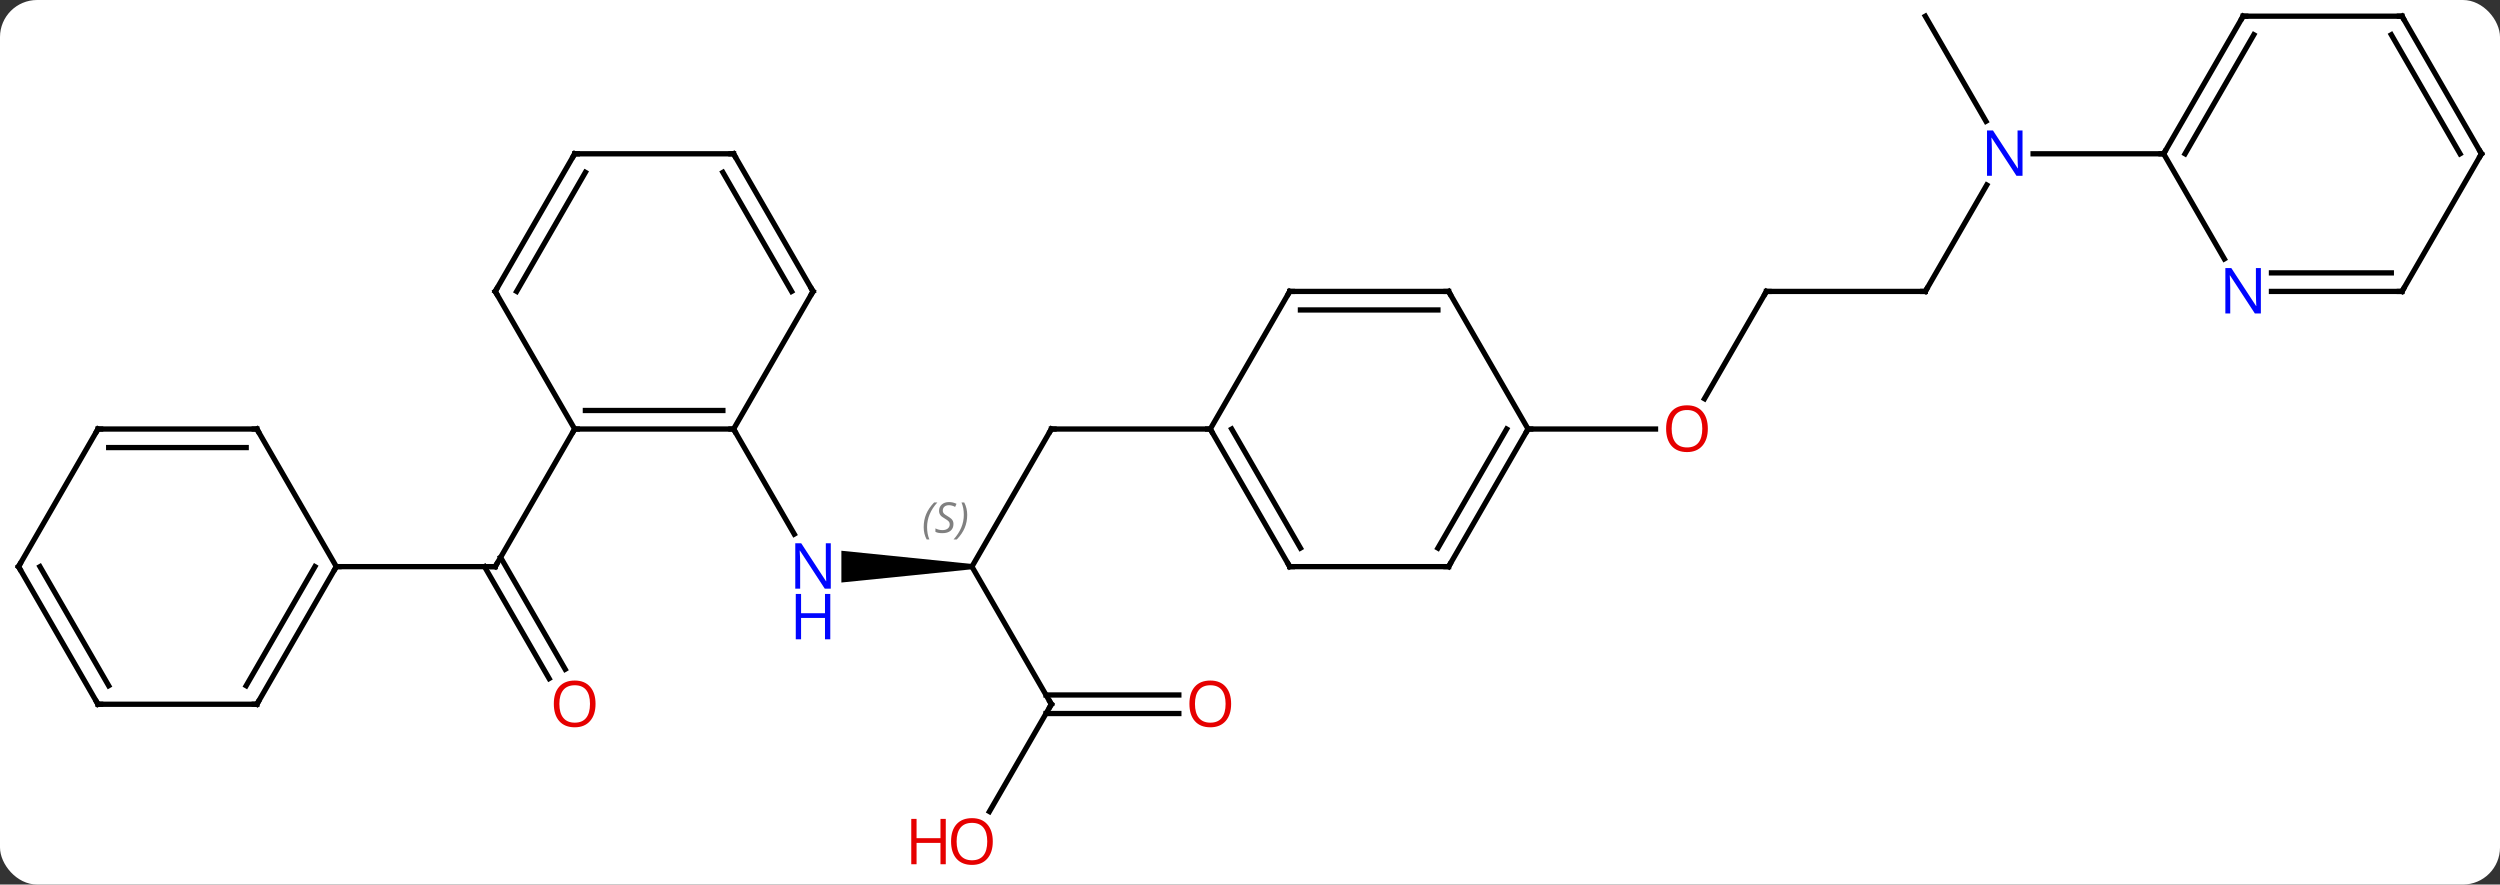<svg width="472" viewBox="0 0 472 167" style="fill-opacity:1; color-rendering:auto; color-interpolation:auto; text-rendering:auto; stroke:black; stroke-linecap:square; stroke-miterlimit:10; shape-rendering:auto; stroke-opacity:1; fill:black; stroke-dasharray:none; font-weight:normal; stroke-width:1; font-family:'Open Sans'; font-style:normal; stroke-linejoin:miter; font-size:12; stroke-dashoffset:0; image-rendering:auto;" height="167" class="cas-substance-image" xmlns:xlink="http://www.w3.org/1999/xlink" xmlns="http://www.w3.org/2000/svg"><rect x="0" y="0" width="472" height="167" fill="#333333" stroke="none"/><svg class="cas-substance-single-component"><rect y="0" x="0" width="472" stroke="none" ry="7" rx="7" height="167" fill="white" class="cas-substance-group"/><svg y="0" x="0" width="472" viewBox="0 0 472 167" style="fill:black;" height="167" class="cas-substance-single-component-image"><svg><g><g transform="translate(236,81)" style="text-rendering:geometricPrecision; color-rendering:optimizeQuality; color-interpolation:linearRGB; stroke-linecap:butt; image-rendering:optimizeQuality;"><line y2="47.11" y1="25.98" x2="-132.322" x1="-144.521" style="fill:none;"/><line y2="45.36" y1="24.23" x2="-129.291" x1="-141.49" style="fill:none;"/><line y2="0" y1="25.98" x2="-127.5" x1="-142.5" style="fill:none;"/><line y2="25.98" y1="25.98" x2="-172.5" x1="-142.5" style="fill:none;"/><path style="stroke:none;" d="M-52.5 25.48 L-52.5 26.48 L-77.148 28.98 L-77.148 22.98 Z"/><line y2="0" y1="19.842" x2="-97.5" x1="-86.044" style="fill:none;"/><line y2="0" y1="25.98" x2="-37.5" x1="-52.5" style="fill:none;"/><line y2="51.963" y1="25.98" x2="-37.5" x1="-52.5" style="fill:none;"/><line y2="0" y1="0" x2="-7.5" x1="-37.5" style="fill:none;"/><line y2="72.221" y1="51.963" x2="-49.197" x1="-37.5" style="fill:none;"/><line y2="53.713" y1="53.713" x2="-13.438" x1="-38.51" style="fill:none;"/><line y2="50.213" y1="50.213" x2="-13.438" x1="-38.51" style="fill:none;"/><line y2="-25.98" y1="-5.722" x2="97.5" x1="85.803" style="fill:none;"/><line y2="0" y1="0" x2="52.5" x1="76.562" style="fill:none;"/><line y2="-25.98" y1="-25.98" x2="127.5" x1="97.5" style="fill:none;"/><line y2="-46.075" y1="-25.98" x2="139.101" x1="127.5" style="fill:none;"/><line y2="-77.943" y1="-58.101" x2="127.5" x1="138.956" style="fill:none;"/><line y2="-51.963" y1="-51.963" x2="172.5" x1="147.852" style="fill:none;"/><line y2="0" y1="0" x2="-97.5" x1="-127.5" style="fill:none;"/><line y2="-3.5" y1="-3.5" x2="-99.521" x1="-125.479" style="fill:none;"/><line y2="-25.98" y1="0" x2="-142.5" x1="-127.5" style="fill:none;"/><line y2="-25.98" y1="0" x2="-82.5" x1="-97.5" style="fill:none;"/><line y2="-51.963" y1="-25.98" x2="-127.5" x1="-142.5" style="fill:none;"/><line y2="-48.463" y1="-25.98" x2="-125.479" x1="-138.458" style="fill:none;"/><line y2="-51.96" y1="-25.98" x2="-97.5" x1="-82.5" style="fill:none;"/><line y2="-48.46" y1="-25.98" x2="-99.521" x1="-86.541" style="fill:none;"/><line y2="-51.96" y1="-51.963" x2="-97.5" x1="-127.5" style="fill:none;"/><line y2="51.963" y1="25.98" x2="-187.5" x1="-172.5" style="fill:none;"/><line y2="48.463" y1="25.98" x2="-189.521" x1="-176.542" style="fill:none;"/><line y2="0" y1="25.98" x2="-187.5" x1="-172.5" style="fill:none;"/><line y2="51.963" y1="51.963" x2="-217.5" x1="-187.5" style="fill:none;"/><line y2="0" y1="0" x2="-217.5" x1="-187.5" style="fill:none;"/><line y2="3.5" y1="3.5" x2="-215.479" x1="-189.521" style="fill:none;"/><line y2="25.98" y1="51.963" x2="-232.5" x1="-217.5" style="fill:none;"/><line y2="25.98" y1="48.463" x2="-228.458" x1="-215.479" style="fill:none;"/><line y2="25.98" y1="0" x2="-232.5" x1="-217.5" style="fill:none;"/><line y2="25.98" y1="0" x2="7.5" x1="-7.5" style="fill:none;"/><line y2="22.48" y1="-0" x2="9.521" x1="-3.458" style="fill:none;"/><line y2="-25.98" y1="0" x2="7.5" x1="-7.5" style="fill:none;"/><line y2="25.98" y1="25.98" x2="37.5" x1="7.5" style="fill:none;"/><line y2="-25.98" y1="-25.98" x2="37.5" x1="7.5" style="fill:none;"/><line y2="-22.48" y1="-22.48" x2="35.479" x1="9.521" style="fill:none;"/><line y2="0" y1="25.98" x2="52.5" x1="37.5" style="fill:none;"/><line y2="-0" y1="22.48" x2="48.459" x1="35.479" style="fill:none;"/><line y2="0" y1="-25.98" x2="52.5" x1="37.5" style="fill:none;"/><line y2="-77.943" y1="-51.963" x2="187.5" x1="172.5" style="fill:none;"/><line y2="-74.443" y1="-51.963" x2="189.521" x1="176.542" style="fill:none;"/><line y2="-32.118" y1="-51.963" x2="183.956" x1="172.5" style="fill:none;"/><line y2="-77.943" y1="-77.943" x2="217.5" x1="187.5" style="fill:none;"/><line y2="-25.98" y1="-25.98" x2="217.5" x1="192.852" style="fill:none;"/><line y2="-29.48" y1="-29.48" x2="215.479" x1="192.852" style="fill:none;"/><line y2="-51.963" y1="-77.943" x2="232.5" x1="217.5" style="fill:none;"/><line y2="-51.963" y1="-74.443" x2="228.458" x1="215.479" style="fill:none;"/><line y2="-51.963" y1="-25.98" x2="232.5" x1="217.5" style="fill:none;"/><path style="fill:none; stroke-miterlimit:5;" d="M-142.25 25.547 L-142.5 25.98 L-143 25.98"/></g><g transform="translate(236,81)" style="stroke-linecap:butt; fill:rgb(230,0,0); text-rendering:geometricPrecision; color-rendering:optimizeQuality; image-rendering:optimizeQuality; font-family:'Open Sans'; stroke:rgb(230,0,0); color-interpolation:linearRGB; stroke-miterlimit:5;"><path style="stroke:none;" d="M-123.562 51.893 Q-123.562 53.955 -124.602 55.135 Q-125.641 56.315 -127.484 56.315 Q-129.375 56.315 -130.406 55.151 Q-131.438 53.986 -131.438 51.877 Q-131.438 49.783 -130.406 48.635 Q-129.375 47.486 -127.484 47.486 Q-125.625 47.486 -124.594 48.658 Q-123.562 49.83 -123.562 51.893 ZM-130.391 51.893 Q-130.391 53.627 -129.648 54.533 Q-128.906 55.44 -127.484 55.44 Q-126.062 55.44 -125.336 54.541 Q-124.609 53.643 -124.609 51.893 Q-124.609 50.158 -125.336 49.268 Q-126.062 48.377 -127.484 48.377 Q-128.906 48.377 -129.648 49.276 Q-130.391 50.174 -130.391 51.893 Z"/><path style="fill:rgb(0,5,255); stroke:none;" d="M-79.148 30.136 L-80.289 30.136 L-84.977 22.949 L-85.023 22.949 Q-84.93 24.214 -84.93 25.261 L-84.93 30.136 L-85.852 30.136 L-85.852 21.574 L-84.727 21.574 L-80.055 28.73 L-80.008 28.73 Q-80.008 28.574 -80.055 27.714 Q-80.102 26.855 -80.086 26.48 L-80.086 21.574 L-79.148 21.574 L-79.148 30.136 Z"/><path style="fill:rgb(0,5,255); stroke:none;" d="M-79.242 39.699 L-80.242 39.699 L-80.242 35.667 L-84.758 35.667 L-84.758 39.699 L-85.758 39.699 L-85.758 31.136 L-84.758 31.136 L-84.758 34.777 L-80.242 34.777 L-80.242 31.136 L-79.242 31.136 L-79.242 39.699 Z"/></g><g transform="translate(236,81)" style="stroke-linecap:butt; font-size:8.4px; fill:gray; text-rendering:geometricPrecision; image-rendering:optimizeQuality; color-rendering:optimizeQuality; font-family:'Open Sans'; font-style:italic; stroke:gray; color-interpolation:linearRGB; stroke-miterlimit:5;"><path style="stroke:none;" d="M-61.608 18.523 Q-61.608 17.195 -61.14 16.07 Q-60.671 14.945 -59.64 13.867 L-59.03 13.867 Q-59.999 14.929 -60.483 16.101 Q-60.968 17.273 -60.968 18.507 Q-60.968 19.835 -60.53 20.851 L-61.046 20.851 Q-61.608 19.82 -61.608 18.523 ZM-55.986 17.929 Q-55.986 18.757 -56.533 19.21 Q-57.08 19.663 -58.08 19.663 Q-58.486 19.663 -58.798 19.609 Q-59.111 19.554 -59.392 19.413 L-59.392 18.757 Q-58.767 19.085 -58.064 19.085 Q-57.439 19.085 -57.064 18.788 Q-56.689 18.492 -56.689 17.976 Q-56.689 17.663 -56.892 17.437 Q-57.095 17.21 -57.658 16.882 Q-58.252 16.554 -58.478 16.226 Q-58.705 15.898 -58.705 15.445 Q-58.705 14.71 -58.189 14.249 Q-57.673 13.789 -56.83 13.789 Q-56.455 13.789 -56.119 13.867 Q-55.783 13.945 -55.408 14.117 L-55.673 14.71 Q-55.923 14.554 -56.244 14.468 Q-56.564 14.382 -56.83 14.382 Q-57.361 14.382 -57.681 14.656 Q-58.002 14.929 -58.002 15.398 Q-58.002 15.601 -57.931 15.749 Q-57.861 15.898 -57.72 16.031 Q-57.58 16.163 -57.158 16.413 Q-56.595 16.757 -56.392 16.953 Q-56.189 17.148 -56.087 17.382 Q-55.986 17.617 -55.986 17.929 ZM-53.392 16.21 Q-53.392 17.538 -53.868 18.671 Q-54.345 19.804 -55.36 20.851 L-55.97 20.851 Q-54.032 18.695 -54.032 16.21 Q-54.032 14.882 -54.47 13.867 L-53.954 13.867 Q-53.392 14.929 -53.392 16.21 Z"/><path style="fill:none; stroke:black;" d="M-37.75 0.433 L-37.5 0 L-37 0"/><path style="fill:none; stroke:black;" d="M-37.75 51.53 L-37.5 51.963 L-37.75 52.396"/></g><g transform="translate(236,81)" style="stroke-linecap:butt; fill:rgb(230,0,0); text-rendering:geometricPrecision; color-rendering:optimizeQuality; image-rendering:optimizeQuality; font-family:'Open Sans'; stroke:rgb(230,0,0); color-interpolation:linearRGB; stroke-miterlimit:5;"><path style="stroke:none;" d="M-48.562 77.873 Q-48.562 79.935 -49.602 81.115 Q-50.641 82.295 -52.484 82.295 Q-54.375 82.295 -55.406 81.13 Q-56.438 79.966 -56.438 77.857 Q-56.438 75.763 -55.406 74.615 Q-54.375 73.466 -52.484 73.466 Q-50.625 73.466 -49.594 74.638 Q-48.562 75.81 -48.562 77.873 ZM-55.391 77.873 Q-55.391 79.607 -54.648 80.513 Q-53.906 81.42 -52.484 81.42 Q-51.062 81.42 -50.336 80.521 Q-49.609 79.623 -49.609 77.873 Q-49.609 76.138 -50.336 75.248 Q-51.062 74.357 -52.484 74.357 Q-53.906 74.357 -54.648 75.255 Q-55.391 76.154 -55.391 77.873 Z"/><path style="stroke:none;" d="M-57.438 82.17 L-58.438 82.17 L-58.438 78.138 L-62.953 78.138 L-62.953 82.17 L-63.953 82.17 L-63.953 73.607 L-62.953 73.607 L-62.953 77.248 L-58.438 77.248 L-58.438 73.607 L-57.438 73.607 L-57.438 82.17 Z"/><path style="stroke:none;" d="M-3.562 51.893 Q-3.562 53.955 -4.602 55.135 Q-5.641 56.315 -7.484 56.315 Q-9.375 56.315 -10.406 55.151 Q-11.438 53.986 -11.438 51.877 Q-11.438 49.783 -10.406 48.635 Q-9.375 47.486 -7.484 47.486 Q-5.625 47.486 -4.594 48.658 Q-3.562 49.83 -3.562 51.893 ZM-10.391 51.893 Q-10.391 53.627 -9.648 54.533 Q-8.906 55.44 -7.484 55.44 Q-6.062 55.44 -5.336 54.541 Q-4.609 53.643 -4.609 51.893 Q-4.609 50.158 -5.336 49.268 Q-6.062 48.377 -7.484 48.377 Q-8.906 48.377 -9.648 49.276 Q-10.391 50.174 -10.391 51.893 Z"/><path style="stroke:none;" d="M86.438 -0.07 Q86.438 1.992 85.398 3.172 Q84.359 4.352 82.516 4.352 Q80.625 4.352 79.594 3.188 Q78.562 2.023 78.562 -0.086 Q78.562 -2.18 79.594 -3.328 Q80.625 -4.477 82.516 -4.477 Q84.375 -4.477 85.406 -3.305 Q86.438 -2.133 86.438 -0.07 ZM79.609 -0.07 Q79.609 1.664 80.352 2.57 Q81.094 3.477 82.516 3.477 Q83.938 3.477 84.664 2.578 Q85.391 1.68 85.391 -0.07 Q85.391 -1.805 84.664 -2.695 Q83.938 -3.586 82.516 -3.586 Q81.094 -3.586 80.352 -2.688 Q79.609 -1.789 79.609 -0.07 Z"/><path style="fill:none; stroke:black;" d="M97.25 -25.547 L97.5 -25.98 L98 -25.98"/><path style="fill:none; stroke:black;" d="M127 -25.98 L127.5 -25.98 L127.75 -26.413"/><path style="fill:rgb(0,5,255); stroke:none;" d="M145.852 -47.807 L144.711 -47.807 L140.023 -54.994 L139.977 -54.994 Q140.07 -53.729 140.07 -52.682 L140.07 -47.807 L139.148 -47.807 L139.148 -56.369 L140.273 -56.369 L144.945 -49.213 L144.992 -49.213 Q144.992 -49.369 144.945 -50.229 Q144.898 -51.088 144.914 -51.463 L144.914 -56.369 L145.852 -56.369 L145.852 -47.807 Z"/><path style="fill:none; stroke:black;" d="M-127 0 L-127.5 0 L-127.75 0.433"/><path style="fill:none; stroke:black;" d="M-98 -0 L-97.5 0 L-97.25 0.433"/><path style="fill:none; stroke:black;" d="M-142.25 -25.547 L-142.5 -25.98 L-142.25 -26.413"/><path style="fill:none; stroke:black;" d="M-82.75 -25.547 L-82.5 -25.98 L-82.75 -26.413"/><path style="fill:none; stroke:black;" d="M-127.75 -51.53 L-127.5 -51.963 L-127 -51.963"/><path style="fill:none; stroke:black;" d="M-97.25 -51.527 L-97.5 -51.96 L-98 -51.96"/><path style="fill:none; stroke:black;" d="M-172.75 26.413 L-172.5 25.98 L-172 25.98"/><path style="fill:none; stroke:black;" d="M-187.25 51.53 L-187.5 51.963 L-188 51.963"/><path style="fill:none; stroke:black;" d="M-187.25 0.433 L-187.5 0 L-188 -0"/><path style="fill:none; stroke:black;" d="M-217 51.963 L-217.5 51.963 L-217.75 51.53"/><path style="fill:none; stroke:black;" d="M-217 0 L-217.5 0 L-217.75 0.433"/><path style="fill:none; stroke:black;" d="M-232.25 26.413 L-232.5 25.98 L-232.25 25.547"/><path style="fill:none; stroke:black;" d="M-7.25 0.433 L-7.5 0 L-8 -0"/><path style="fill:none; stroke:black;" d="M7.25 25.547 L7.5 25.98 L8 25.98"/><path style="fill:none; stroke:black;" d="M7.25 -25.547 L7.5 -25.98 L8 -25.98"/><path style="fill:none; stroke:black;" d="M37 25.98 L37.5 25.98 L37.75 25.547"/><path style="fill:none; stroke:black;" d="M37 -25.98 L37.5 -25.98 L37.75 -25.547"/><path style="fill:none; stroke:black;" d="M52.25 0.433 L52.5 0 L53 0"/><path style="fill:none; stroke:black;" d="M172.75 -52.396 L172.5 -51.963 L172 -51.963"/><path style="fill:none; stroke:black;" d="M187.25 -77.51 L187.5 -77.943 L188 -77.943"/><path style="fill:rgb(0,5,255); stroke:none;" d="M190.852 -21.824 L189.711 -21.824 L185.023 -29.011 L184.977 -29.011 Q185.07 -27.746 185.07 -26.699 L185.07 -21.824 L184.148 -21.824 L184.148 -30.386 L185.273 -30.386 L189.945 -23.23 L189.992 -23.23 Q189.992 -23.386 189.945 -24.246 Q189.898 -25.105 189.914 -25.48 L189.914 -30.386 L190.852 -30.386 L190.852 -21.824 Z"/><path style="fill:none; stroke:black;" d="M217 -77.943 L217.5 -77.943 L217.75 -77.51"/><path style="fill:none; stroke:black;" d="M217 -25.98 L217.5 -25.98 L217.75 -26.413"/><path style="fill:none; stroke:black;" d="M232.25 -52.396 L232.5 -51.963 L232.25 -51.53"/></g></g></svg></svg></svg></svg>